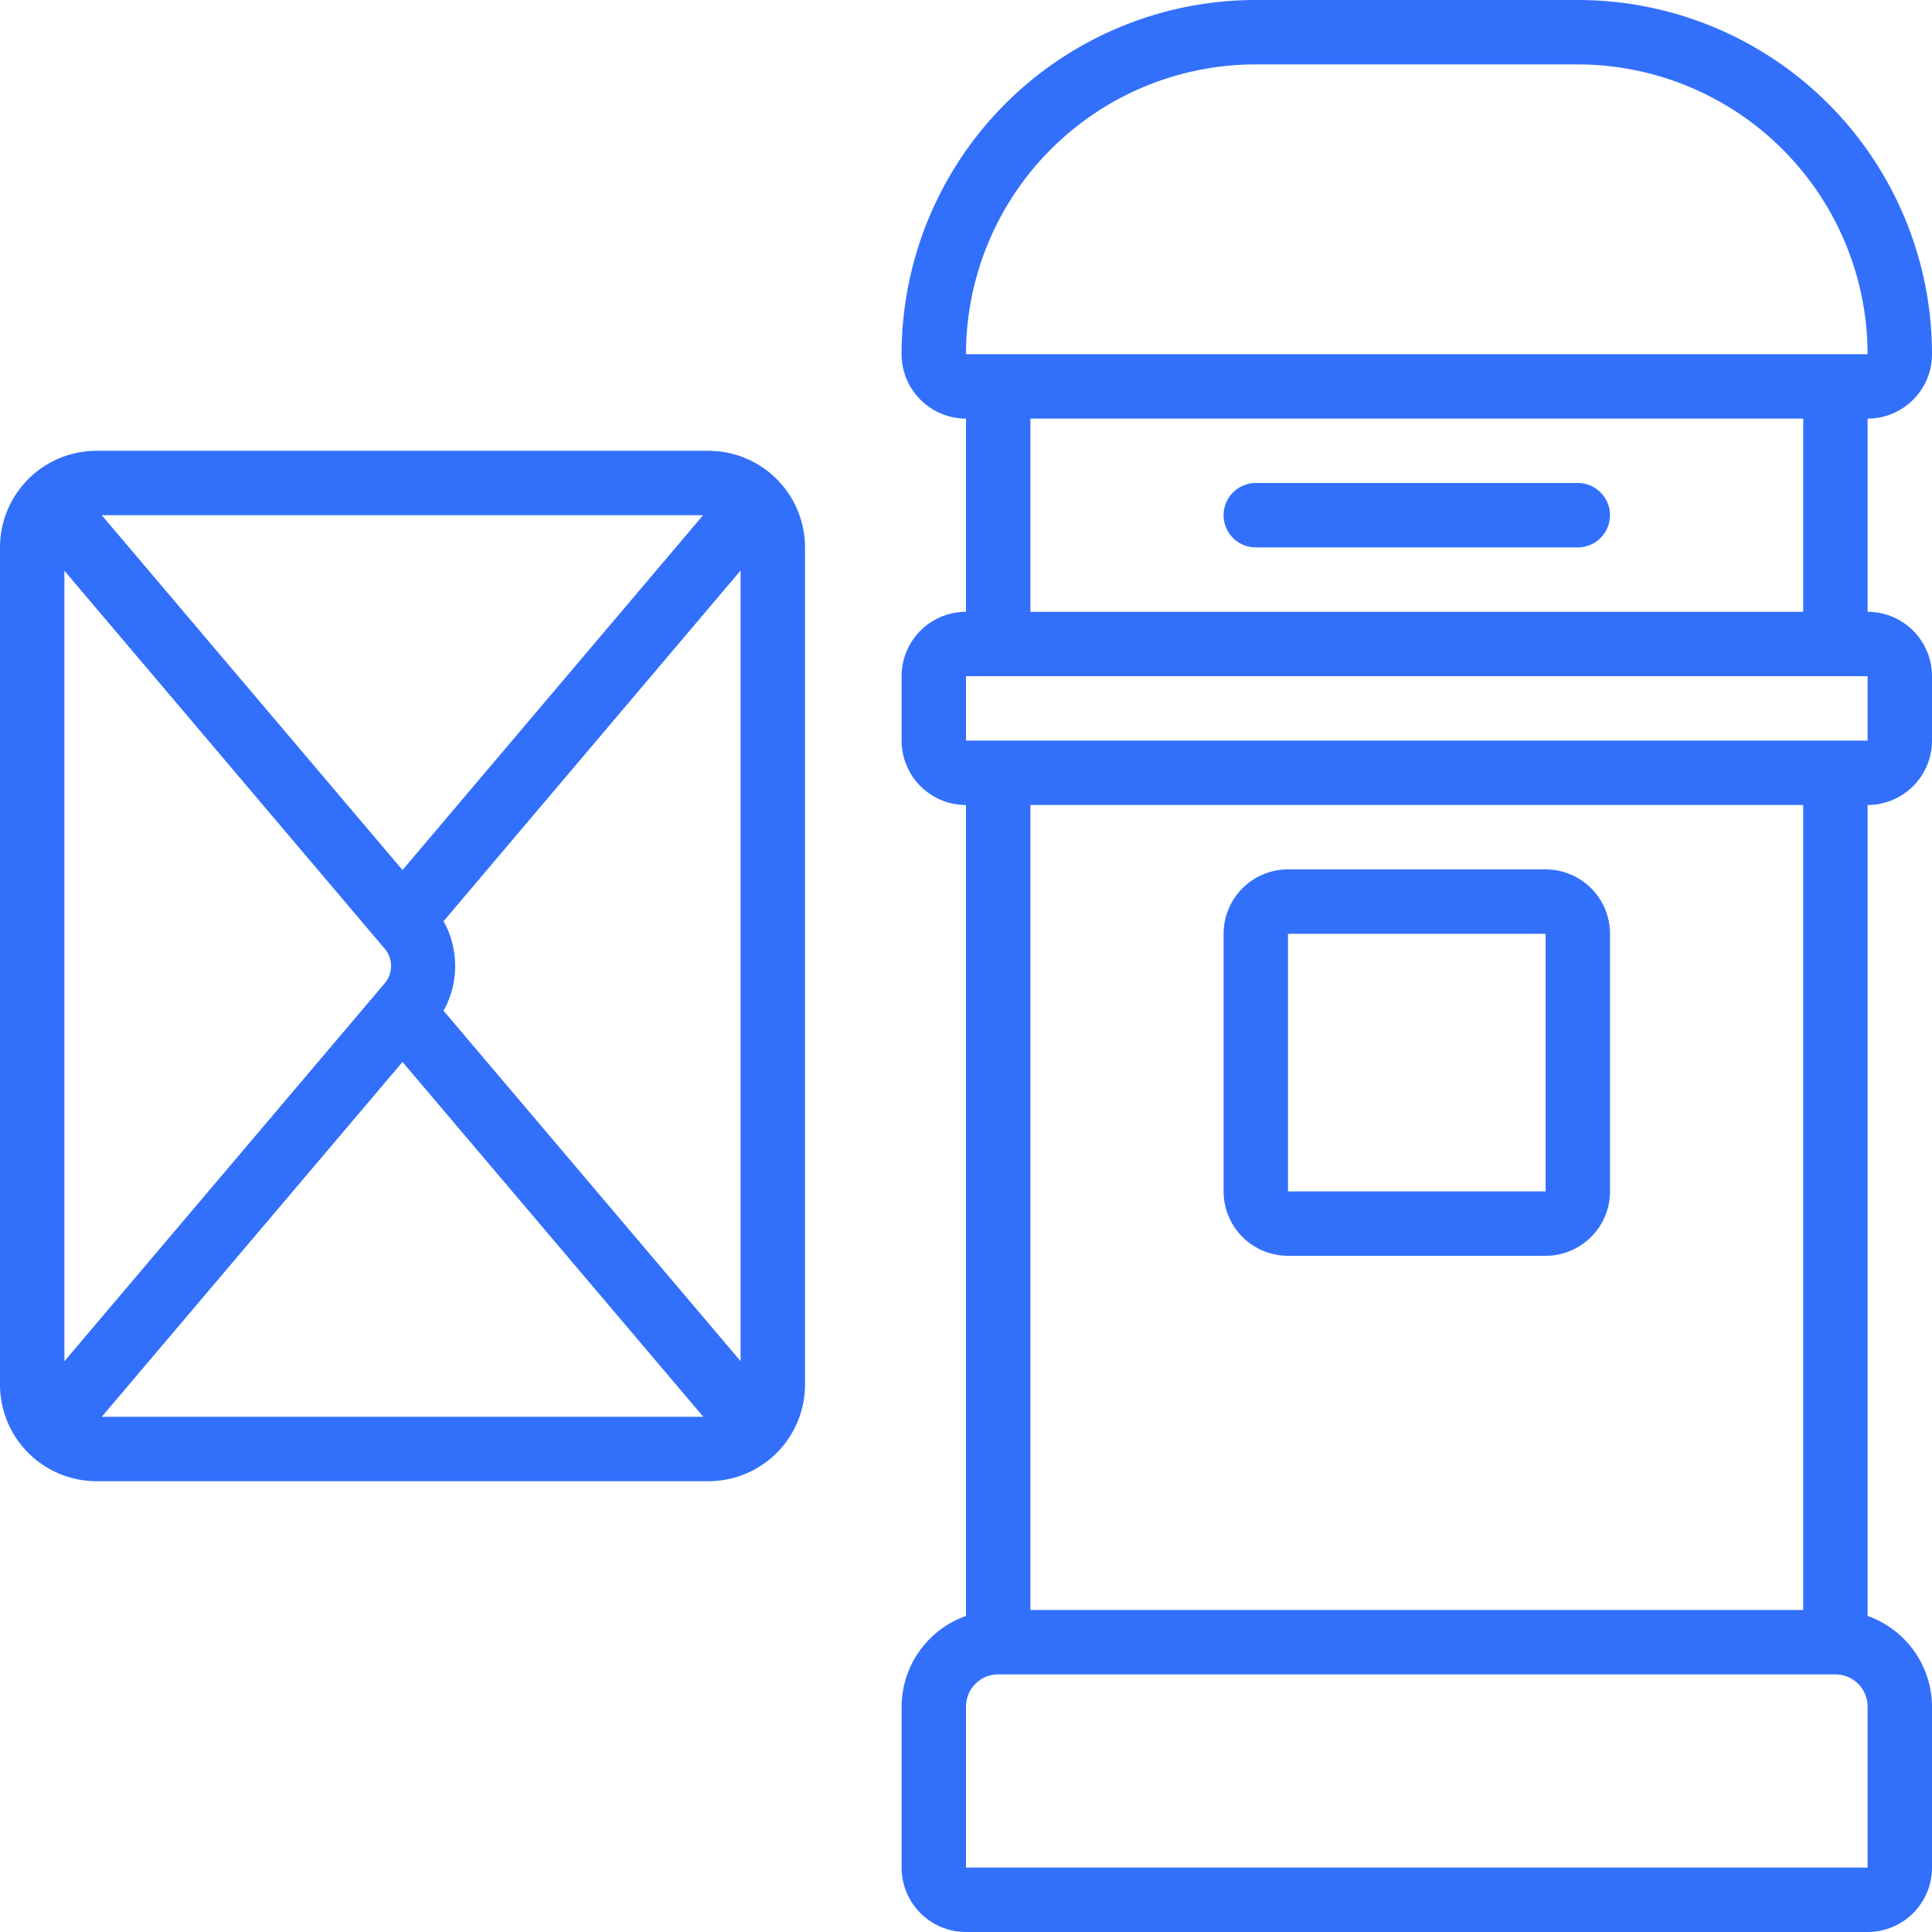 <svg xmlns="http://www.w3.org/2000/svg" xmlns:xlink="http://www.w3.org/1999/xlink" width="24" height="24" viewBox="0 0 24 24">
  <defs>
    <clipPath id="clip-path">
      <rect id="Rectangle_1646" data-name="Rectangle 1646" width="24" height="24" transform="translate(-5102 -7039)" fill="#fff"/>
    </clipPath>
  </defs>
  <g id="Post_Office" data-name="Post Office" transform="translate(5102 7039)" clip-path="url(#clip-path)">
    <g id="Post_Office-2" data-name="Post Office" transform="translate(-5102 -7039)">
      <path id="Path_12788" data-name="Path 12788" d="M40.8,4.4A4.4,4.4,0,0,0,36.4,0h-4A4.4,4.4,0,0,0,28,4.4a.8.8,0,0,0,.8.8V7.6a.8.8,0,0,0-.8.8v.8a.8.8,0,0,0,.8.8V20.074A1.2,1.2,0,0,0,28,21.2v2a.8.8,0,0,0,.8.8H40a.8.8,0,0,0,.8-.8v-2a1.2,1.2,0,0,0-.8-1.126V10a.8.8,0,0,0,.8-.8V8.4a.8.8,0,0,0-.8-.8V5.2a.8.8,0,0,0,.8-.8ZM32.4.8h4A3.605,3.605,0,0,1,40,4.4H28.8A3.6,3.6,0,0,1,32.4.8ZM28.8,23.2v-2a.4.4,0,0,1,.4-.4H39.6a.4.4,0,0,1,.4.4v2ZM39.2,20H29.6V10h9.6ZM40,9.2H28.8V8.4H40Zm-.8-1.6H29.6V5.2h9.6Z" transform="translate(-16.8)" fill="#3270FC"/>
      <path id="Path_12789" data-name="Path 12789" d="M38.8,31.8H42a.8.8,0,0,0,.8-.8V27.8A.8.8,0,0,0,42,27H38.8a.8.8,0,0,0-.8.8V31A.8.8,0,0,0,38.8,31.8Zm0-4H42V31H38.8Z" transform="translate(-22.8 -16.2)" fill="#3270FC"/>
      <path id="Path_12790" data-name="Path 12790" d="M1.2,26.8H8.8A1.2,1.2,0,0,0,10,25.6V15.2A1.2,1.2,0,0,0,8.8,14H1.2A1.2,1.2,0,0,0,0,15.2V25.6a1.2,1.2,0,0,0,1.2,1.2ZM5,21.592,8.737,26H1.264Zm.51-.636a1.142,1.142,0,0,0,0-1.112L9.2,15.487v9.822ZM5,19.208,1.264,14.8h7.47Zm-.222.976a.333.333,0,0,1,0,.432L.8,25.31V15.49Z" transform="translate(0 -8.4)" fill="#3270FC"/>
      <path id="Path_12791" data-name="Path 12791" d="M38.4,15.8h4a.4.4,0,1,0,0-.8h-4a.4.4,0,1,0,0,.8Z" transform="translate(-22.8 -9)" fill="#3270FC"/>
    </g>
  </g>
</svg>
